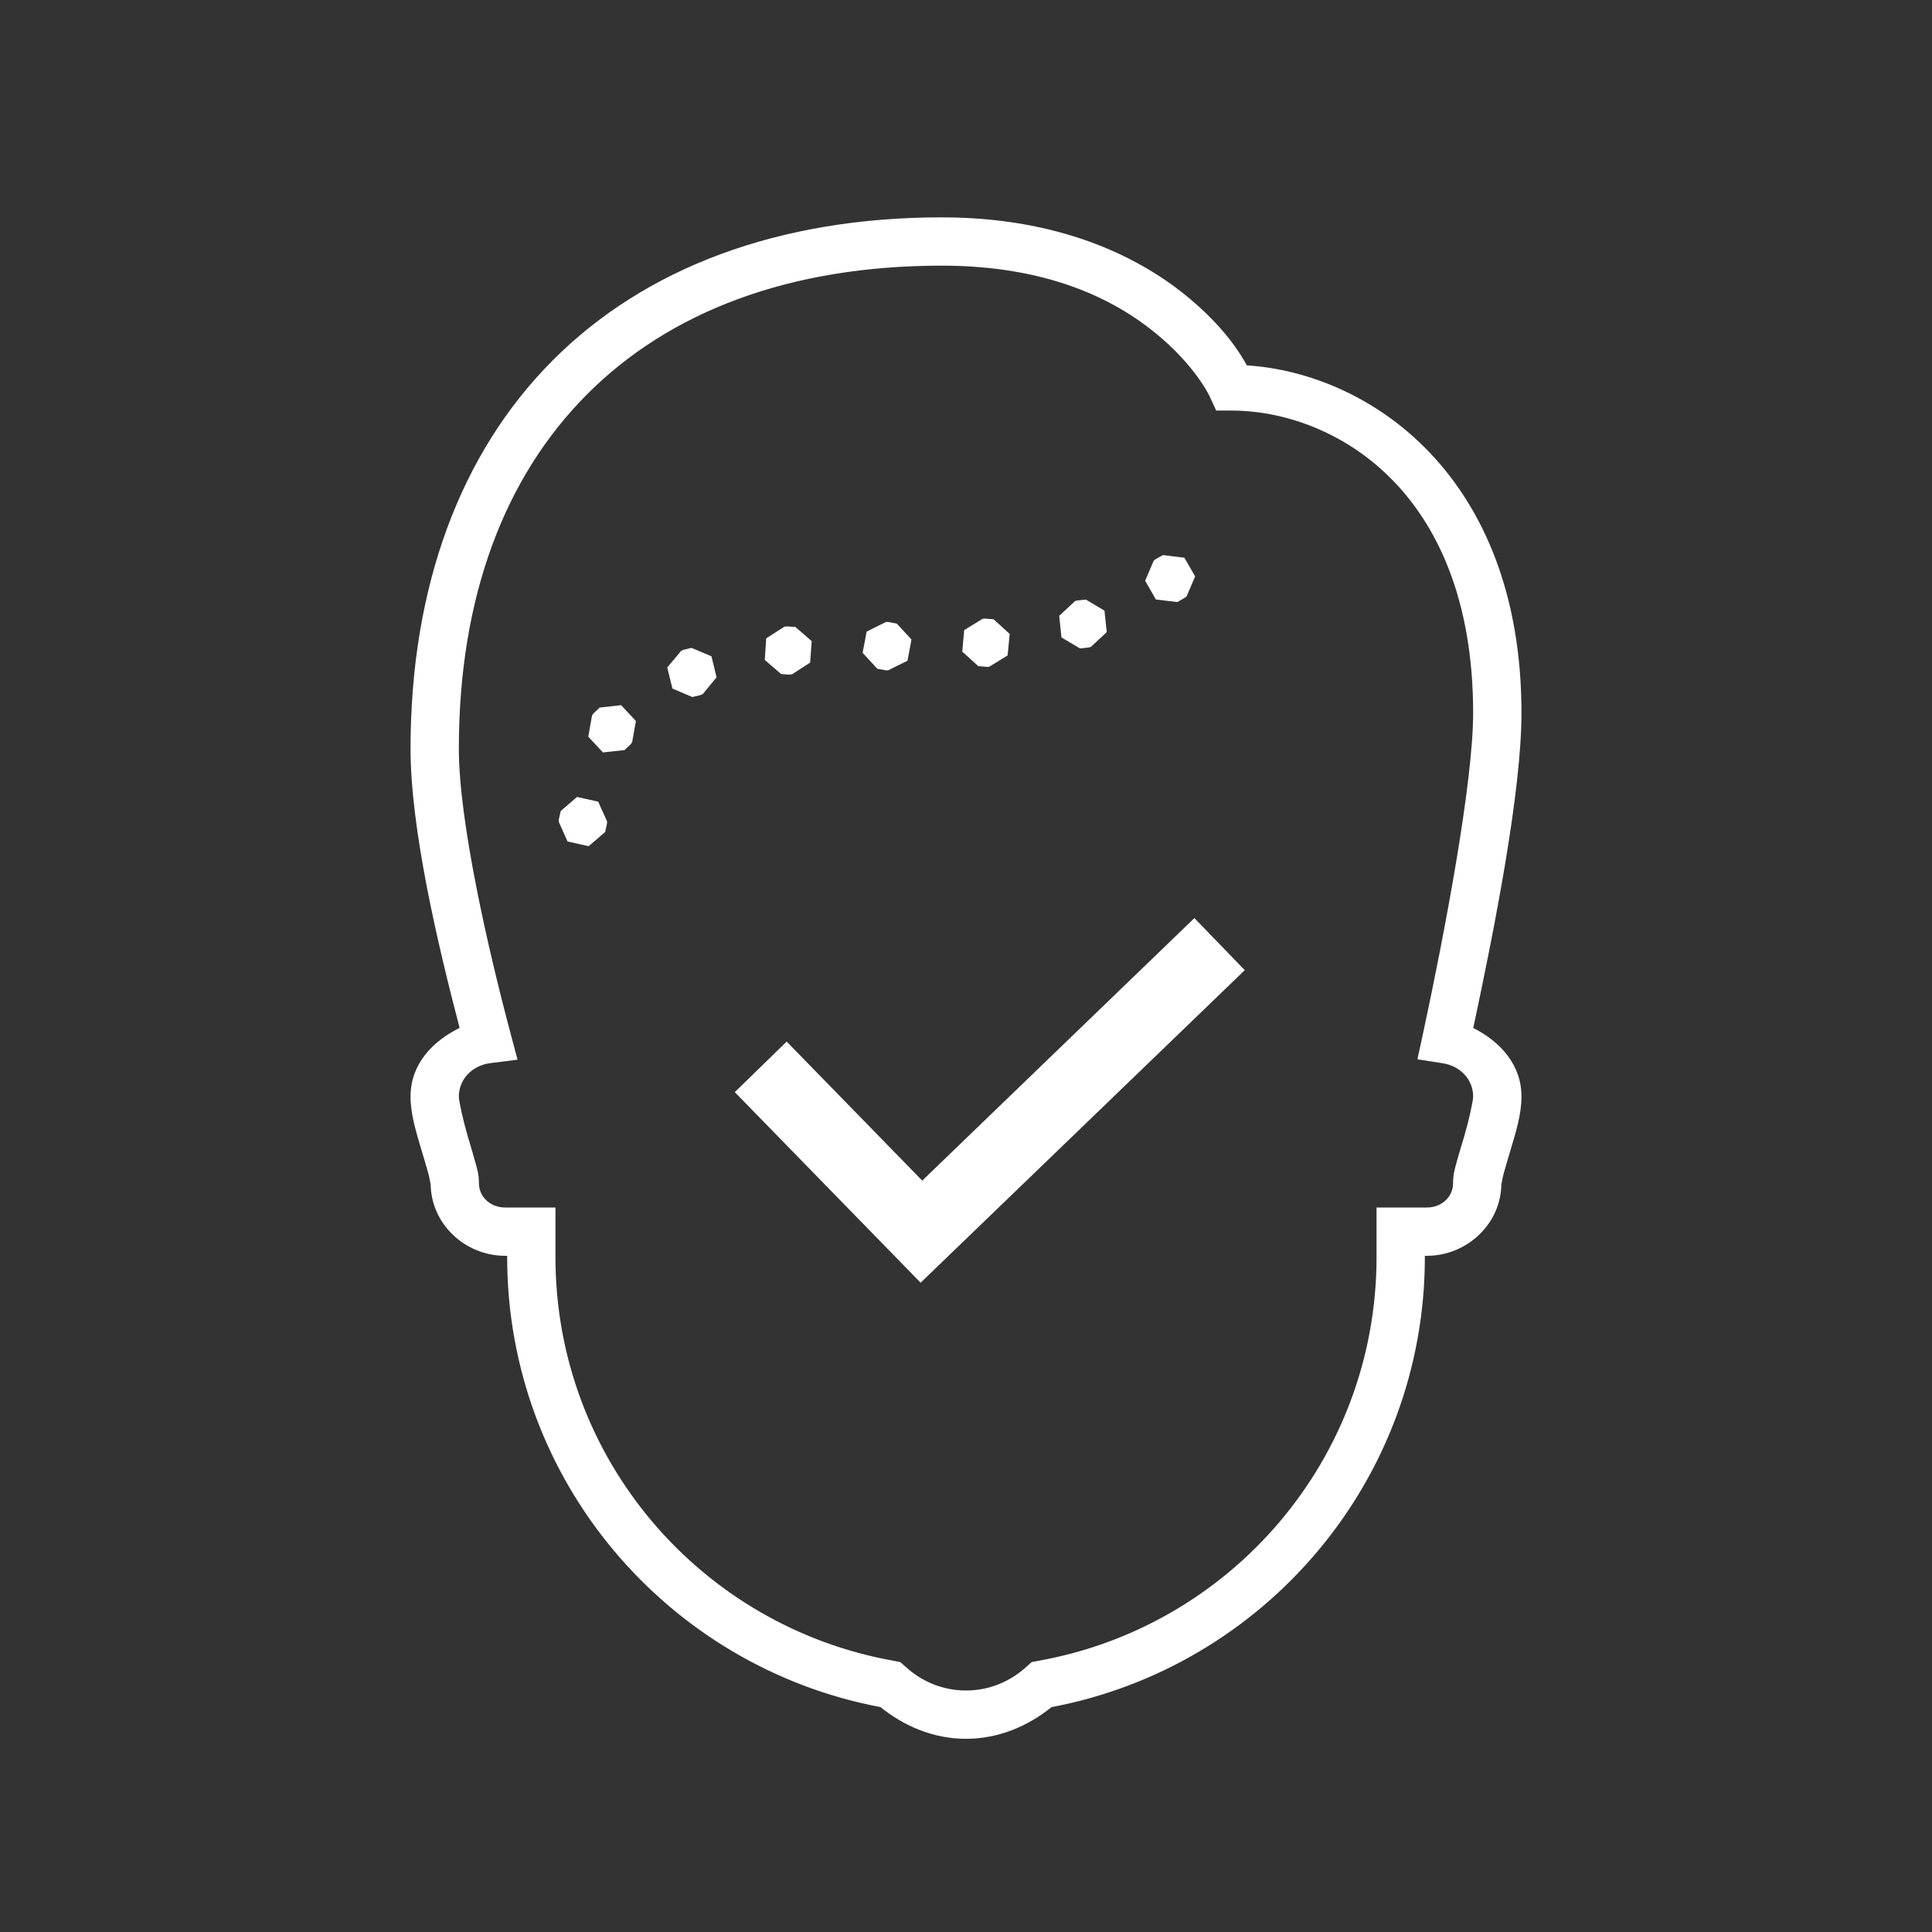 <svg xmlns="http://www.w3.org/2000/svg" x="0px" y="0px"
width="35" height="35"
viewBox="0 0 172 172"
style=" fill:#000000;"><rect x="0" y="0" width="172" height="172" fill="#333333" stroke="none"/><g fill="none" fill-rule="nonzero" stroke="none" stroke-width="1" stroke-linecap="butt" stroke-linejoin="miter" stroke-miterlimit="10" stroke-dasharray="" stroke-dashoffset="0" font-family="none" font-weight="none" font-size="none" text-anchor="none" style="mix-blend-mode: normal"><path d="M0,172v-172h172v172z" fill="none"></path><g fill="#ffffff"><path d="M83.85,19.35c-14.496,0 -26.413,4.476 -34.635,12.724c-8.23,8.247 -12.665,20.165 -12.665,34.576c0,7.122 2.394,17.309 4.367,24.859c-2.427,1.201 -4.367,3.242 -4.367,6.106c0,1.654 0.529,3.25 0.983,4.804c0.227,0.773 0.454,1.503 0.605,2.066c0.151,0.571 0.202,1.1 0.202,0.865c0,3.586 3.04,6.45 6.635,6.45h0.176v0.109c0,19.929 14.328,36.5 33.233,40.069c2.1,1.688 4.703,2.822 7.617,2.822c2.914,0 5.518,-1.134 7.617,-2.822c18.905,-3.569 33.233,-20.139 33.233,-40.069v-0.109h0.176c3.586,0 6.635,-2.864 6.635,-6.45c0,0.235 0.05,-0.294 0.202,-0.865c0.151,-0.563 0.378,-1.293 0.605,-2.066c0.454,-1.554 0.983,-3.149 0.983,-4.804c0,-2.83 -1.898,-4.888 -4.292,-6.097c1.881,-8.81 4.292,-21.021 4.292,-28.042c0,-21.164 -13.555,-30.251 -24.448,-30.948c-0.605,-1.1 -2.058,-3.485 -5.459,-6.248c-4.317,-3.494 -11.313,-6.929 -21.693,-6.929zM83.85,23.65c9.448,0 15.352,3.015 18.98,5.971c3.628,2.948 4.871,5.686 4.871,5.686l0.571,1.243h1.377c8.76,0 21.5,6.769 21.5,26.925c0,6.274 -2.587,19.829 -4.476,28.605l-0.487,2.226l2.259,0.353c1.579,0.244 2.704,1.47 2.704,2.948v0.008c0,0.42 -0.37,2.091 -0.806,3.595c-0.227,0.747 -0.454,1.487 -0.638,2.158c-0.176,0.663 -0.344,1.151 -0.344,1.982c0,1.167 -0.974,2.15 -2.335,2.15h-4.476v4.409c0,18.006 -12.992,32.897 -30.1,35.945l-0.605,0.118l-0.462,0.412c-1.445,1.319 -3.309,2.116 -5.383,2.116c-2.074,0 -3.939,-0.798 -5.383,-2.116l-0.462,-0.412l-0.605,-0.118c-17.108,-3.049 -30.1,-17.939 -30.1,-35.945v-4.409h-4.476c-1.361,0 -2.335,-0.983 -2.335,-2.15c0,-0.831 -0.168,-1.319 -0.353,-1.982c-0.185,-0.672 -0.403,-1.411 -0.63,-2.158c-0.437,-1.503 -0.806,-3.175 -0.806,-3.595c0,-1.503 1.159,-2.755 2.788,-2.965l2.436,-0.311l-0.63,-2.368c-1.999,-7.508 -4.594,-18.838 -4.594,-25.321c0,-13.538 4.09,-24.196 11.405,-31.536c7.315,-7.34 17.973,-11.464 31.595,-11.464zM103.536,49.416l-0.663,0.37l-0.168,0.143l-0.756,1.772l0.957,1.671l1.906,0.227l0.663,-0.378l0.168,-0.134l0.756,-1.772l-0.957,-1.663zM96.674,53.38l-0.756,0.076l-0.21,0.059l-1.411,1.31l0.202,1.923l1.654,0.983l0.764,-0.084l0.202,-0.059l1.411,-1.31l-0.202,-1.915zM87.705,55.069l-0.218,0.017l-1.646,1.008l-0.176,1.915l1.428,1.293l0.756,0.067l0.21,-0.008l1.646,-1.008l0.185,-1.915l-1.428,-1.302zM78.878,55.371l-1.722,0.857l-0.361,1.89l1.31,1.419l0.739,0.134l0.218,0.008l1.73,-0.857l0.353,-1.89l-1.302,-1.411l-0.747,-0.143zM70.043,55.766l-0.21,0.025l-1.621,1.041l-0.126,1.923l1.453,1.251l0.756,0.059l0.218,-0.034l1.613,-1.041l0.134,-1.915l-1.453,-1.26zM61.569,57.68l-0.739,0.176l-0.193,0.092l-1.235,1.478l0.462,1.873l1.772,0.756l0.739,-0.176l0.193,-0.092l1.226,-1.487l-0.454,-1.873zM55.295,62.778l-1.915,0.218l-0.546,0.521l-0.126,0.176l-0.336,1.89l1.31,1.403l1.915,-0.21l0.554,-0.521l0.126,-0.176l0.336,-1.89zM51.373,70.95l-1.453,1.251l-0.168,0.739l-0.008,0.218l0.781,1.755l1.881,0.42l1.47,-1.26l0.16,-0.739l0.008,-0.21l-0.789,-1.755zM106.333,81.734l-24.229,23.373l-12.069,-12.379l-4.619,4.502l16.545,16.965l28.857,-27.824z"></path></g></g></svg>